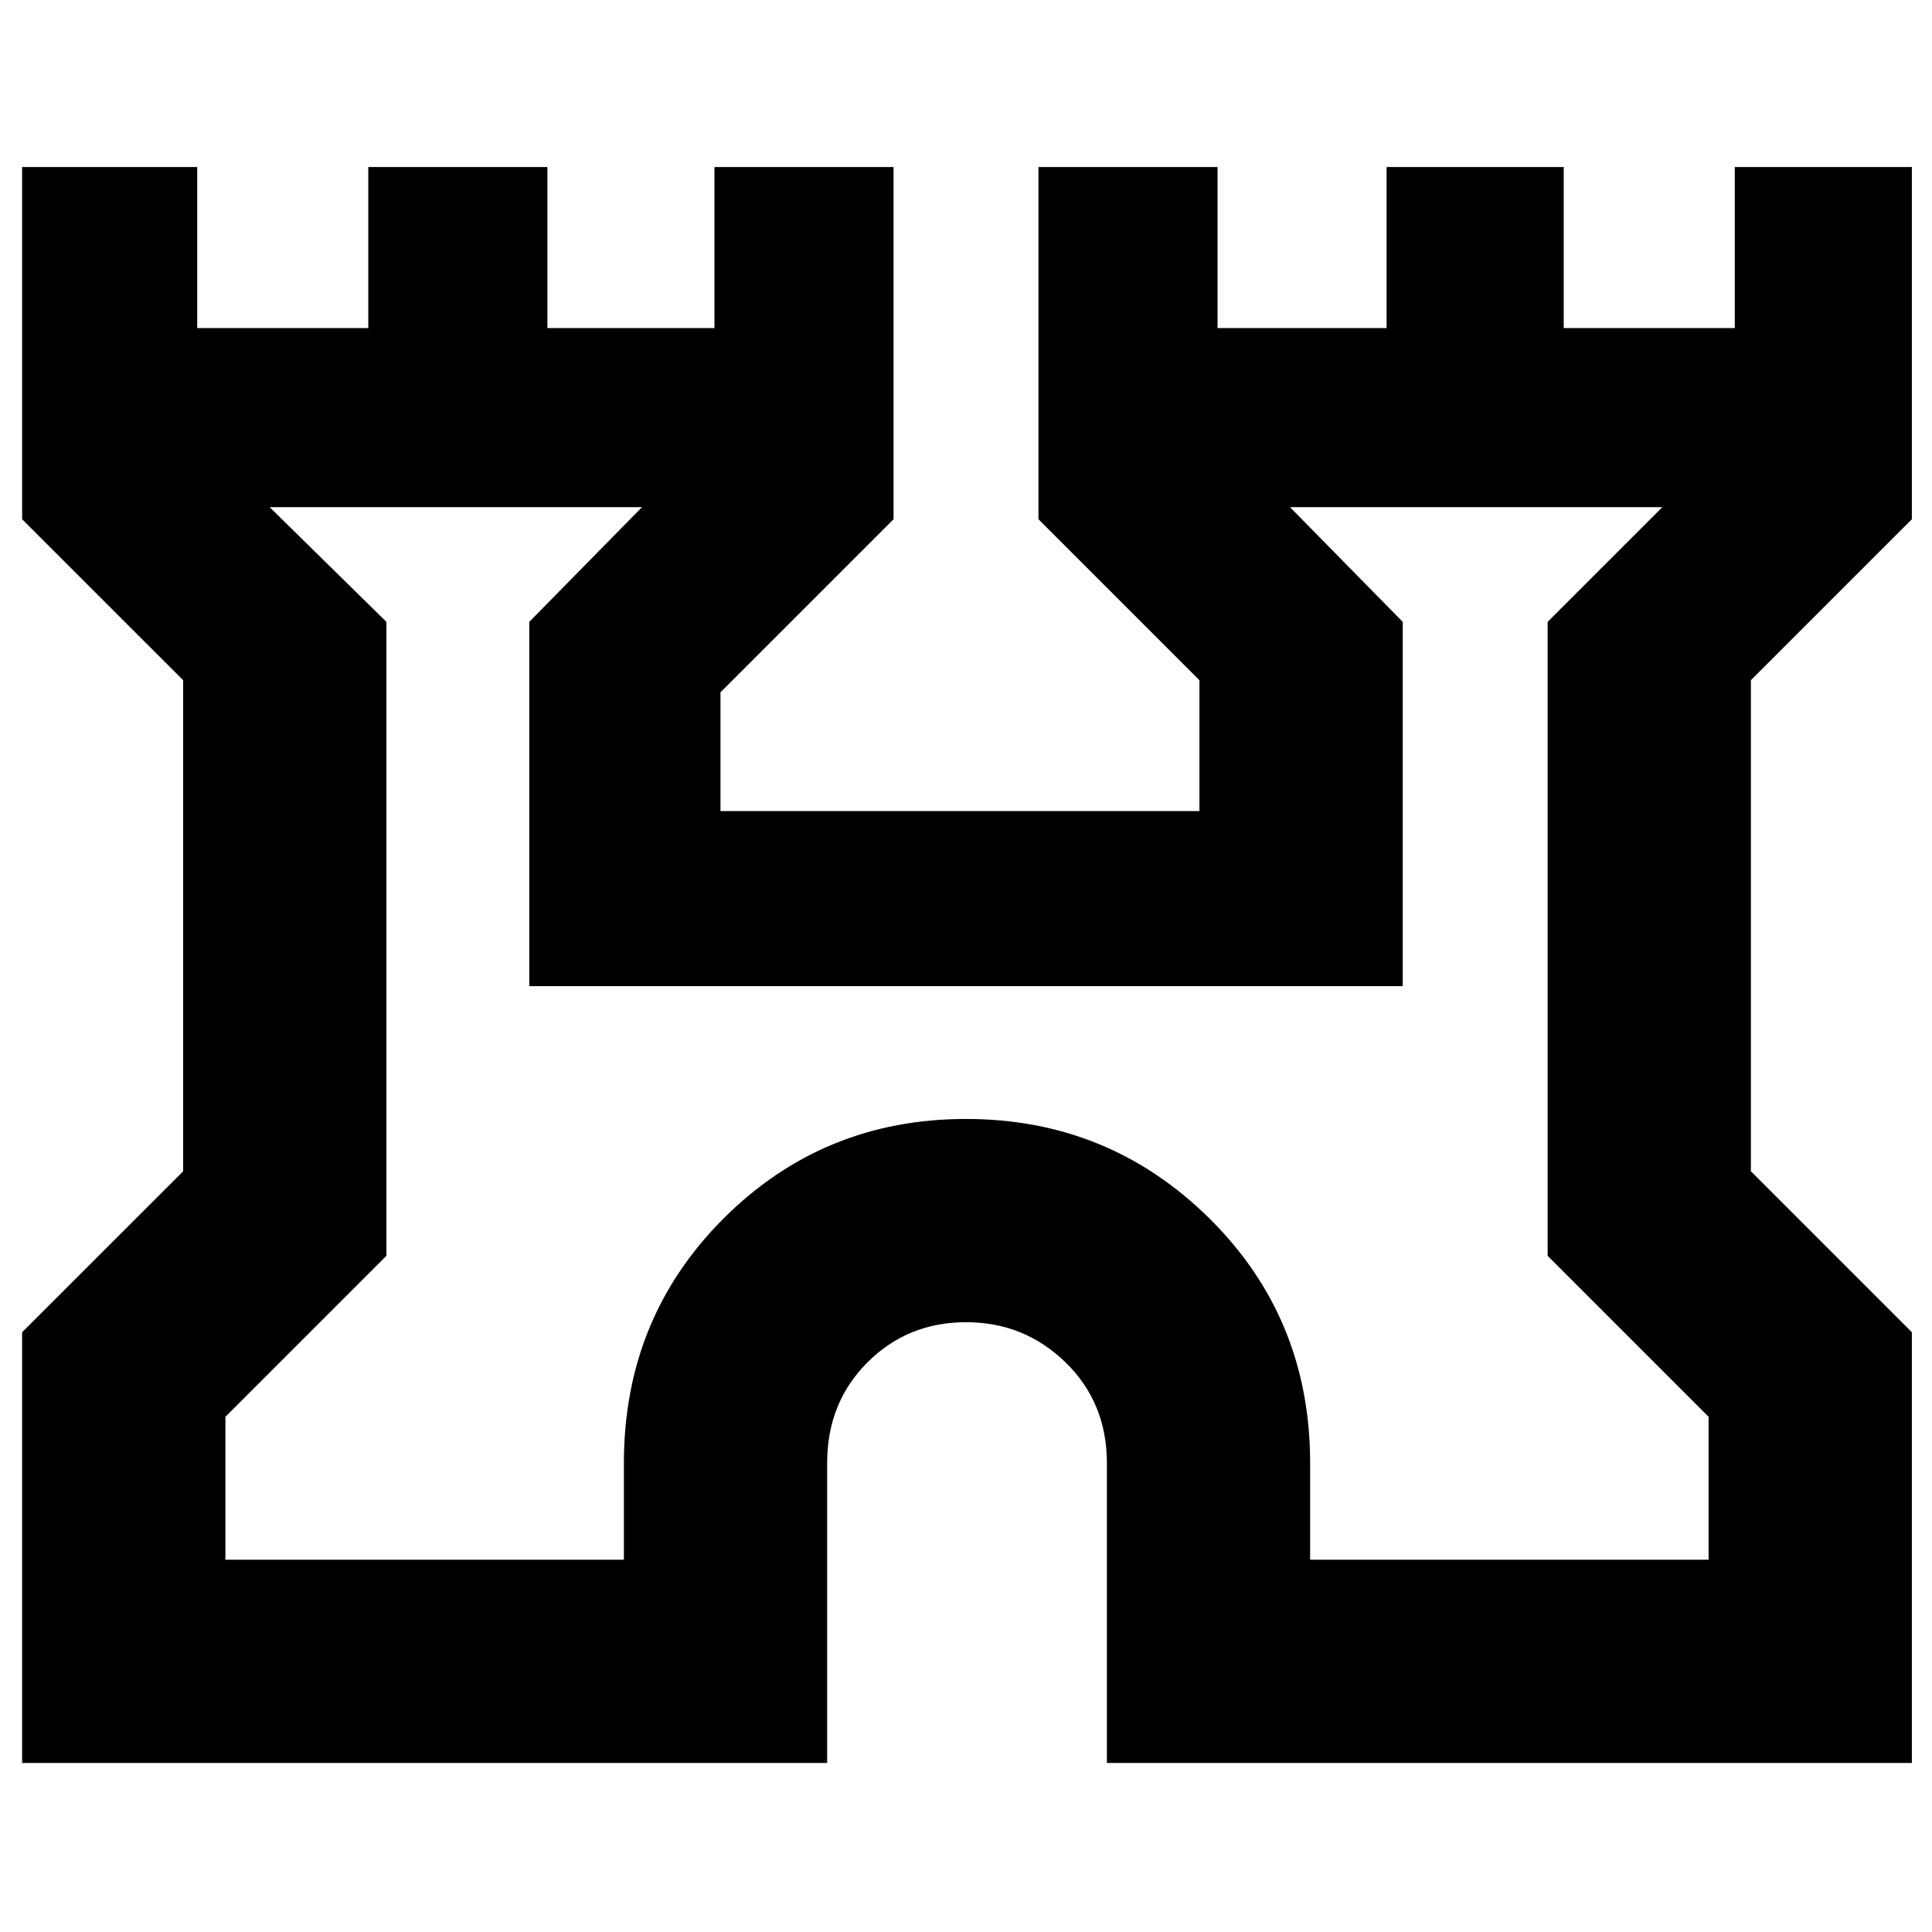 <svg xmlns="http://www.w3.org/2000/svg" height="40" width="40"><path d="M0.458 36.5V27.583L3.792 24.25V14.083L0.458 10.75V3.458H4.083V6.792H7.625V3.458H11.333V6.792H14.792V3.458H18.5V10.75L14.917 14.333V16.792H24.833V14.083L21.5 10.75V3.458H25.208V6.792H28.708V3.458H32.375V6.792H35.917V3.458H39.583V10.75L36.25 14.083V24.25L39.583 27.583V36.5H22.917V30.292Q22.917 29.042 22.062 28.208Q21.208 27.375 20 27.375Q18.792 27.375 17.958 28.208Q17.125 29.042 17.125 30.292V36.5ZM4.667 32.292H12.917V30.292Q12.917 27.292 14.979 25.229Q17.042 23.167 20 23.167Q22.958 23.167 25.042 25.229Q27.125 27.292 27.125 30.292V32.292H35.375V29.333L32.042 26V12.875L34.417 10.5H26.708L29.042 12.875V20.417H10.958V12.875L13.292 10.5H5.583L8 12.875V26L4.667 29.333ZM20 21.375Q20 21.375 20 21.375Q20 21.375 20 21.375Q20 21.375 20 21.375Q20 21.375 20 21.375Z"/></svg>